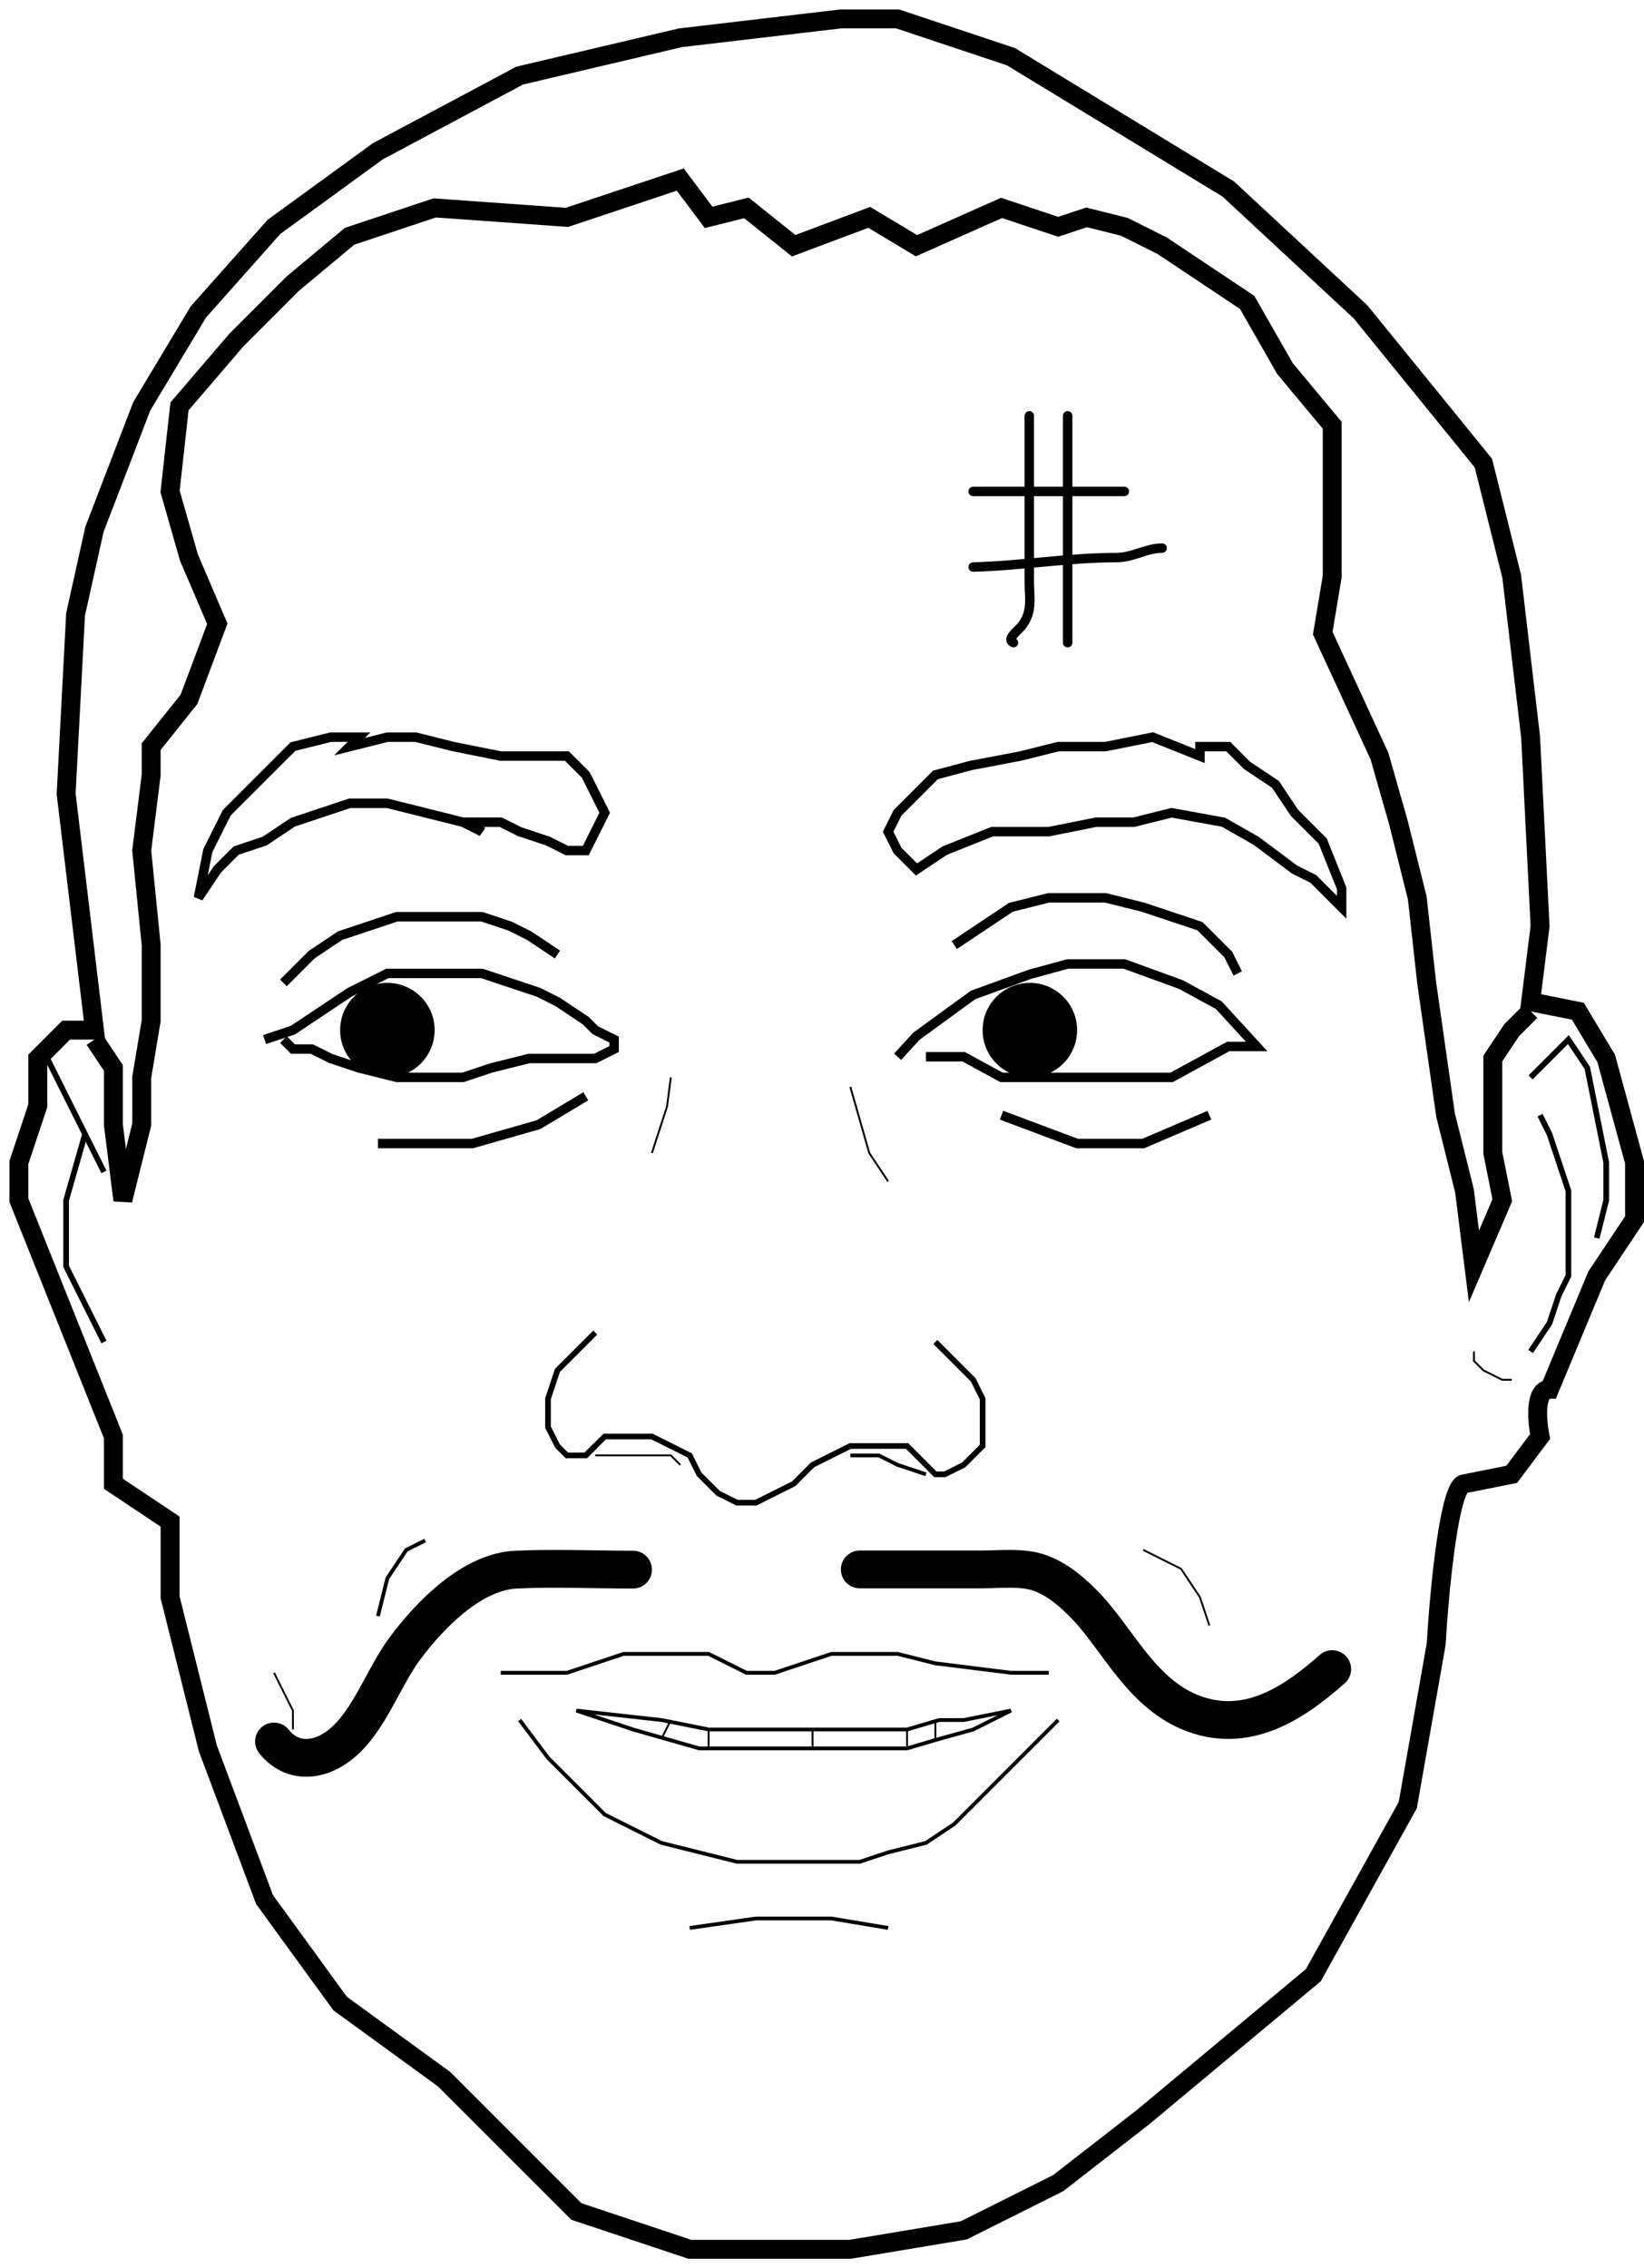 <svg width="87" height="120" viewBox="0 0 87 120" fill="none" xmlns="http://www.w3.org/2000/svg">
<path d="M81 57L82.5 55.5L83 55L84 56.5L84.5 59L85 61.5V63.5L84.5 65.5" stroke="black" stroke-width="0.3"/>
<path d="M4.5 60L3.5 63.5V65V67L4.5 69L5.5 71" stroke="black" stroke-width="0.3"/>
<path d="M78 71.5V72L78.5 72.5L79.5 73H80" stroke="black" stroke-width="0.1"/>
<path d="M37.5 92.5V91.5" stroke="black" stroke-width="0.1"/>
<path d="M35 92L35.5 91" stroke="black" stroke-width="0.1"/>
<path d="M49.5 92V91" stroke="black" stroke-width="0.1"/>
<path d="M48 91.5V92.5" stroke="black" stroke-width="0.1"/>
<path d="M60.5 82L62.5 83L63.5 84.5L64 86" stroke="black" stroke-width="0.1"/>
<path d="M14.5 88.5L15.5 90.5V91.5" stroke="black" stroke-width="0.1"/>
<path d="M36.5 102L40 101.5H44L47 102" stroke="black" stroke-width="0.2"/>
<path d="M45 57.5L46 61L47 62.5" stroke="black" stroke-width="0.1"/>
<path d="M35.5 57L35.3 58.538L34.9 59.769L34.5 61" stroke="black" stroke-width="0.1"/>
<path d="M31 58L28.5 59.5L25 60.5H20" stroke="black" stroke-width="0.5"/>
<path d="M47.5 55.909L48.5 54.818L50 53.727L51.5 52.636L53 52.091L54.5 51.545L56.5 51H58H59.5L61 51.545L62.5 52.091L63.5 52.636L64.5 53.182L65.5 54.273L66 54.818L66.5 55.364H65L64 55.909L63 56.455L62 57H60.5H59.5H58.5H57H55.5H54H53L52 56.455L51 55.909H50H49" stroke="black" stroke-width="0.5"/>
<path d="M31 77L32 76H33H34H34.5L35.5 76.5L36.5 77L37 78L37.5 78.5L38 79L39 79.5H40L41 79L42 78.5L42.5 78L43 77.5L44 77L45 76.5H46H46.5H47H48L48.5 77L49 77.5" stroke="black" stroke-width="0.3"/>
<path d="M49.5 71L50.5 72L51.5 73L52 74V75V76.5L51.5 77L51 77.5L50 78H49.5L49 77.5" stroke="black" stroke-width="0.3"/>
<path d="M31.5 77H33H34H34.5H35.5L36 77.5" stroke="black" stroke-width="0.1"/>
<path d="M45 77H46.5L47.5 77.5L49 78" stroke="black" stroke-width="0.2"/>
<path d="M31.5 70.5L30.5 71.5L29.5 72.5L29 74V75.5L29.5 76.5L30 77H30.5H31L31.5 76.5" stroke="black" stroke-width="0.3"/>
<path d="M70 44.5L71 47V48L70.5 47.5L69.5 46.5L68.5 46L66.5 44.5L64.746 43.5L62 43L60 43.5H58L55.5 44H52.5L50 45L48.5 46L47.5 45L47 44L47.5 43L48.5 42L49.5 41L51.367 40.5L54 40L56 39.5H58.5L61 39L63.5 40V39.5H65L66 40.5L67.5 41.5L68.5 43L70 44.5Z" stroke="black" stroke-width="0.5"/>
<path d="M36.5 119H43H45L51 118L56 115.5L60.5 112L69.5 104.5L74.5 95.5L76 87C76.167 84.167 76.7 78.5 77.5 78.5L80 78L81.5 76C81.333 75.167 81.2 73.5 82 73.5L84.5 67.5L86.5 64.5V61.5L85 56L83.5 53.5L81 53L81.5 49L81 39L80 30.5L78.5 24.5L72 16.5L65 10L53.5 3L47.5 1H44.5L36 2L27.5 4L20 8L14.5 12L10.5 16.5L7.5 21.5L5 28L4 32.5L3.5 42L5 54.5H3.5L2 56V58.5L1 61.5V63.5L6 76V78.5L9 80.5V84.5L11 92.5L14 100.5L18 106L23.5 110L30.5 117L36.5 119Z" stroke="black"/>
<path d="M15 52L16.5 50.5L18 49.5L19.5 49L21 48.5H22.5H24H25.5L27 49L28 49.5L29.5 50.5" stroke="black" stroke-width="0.5"/>
<path d="M50.5 50L52 49L53.5 48L55.5 47.5H57H58.5L60.5 48L62 48.5L63.5 49L64.5 50L65 50.5L65.5 51.5" stroke="black" stroke-width="0.5"/>
<path d="M14 55L15.5 54.5L17 53.5L18.5 52.5L19.5 52L20.5 51.5H22.5H24H25.5L27 52L28.5 52.5L29.5 53L31 54L31.5 54.5L32.5 55V55.5L31.5 56H30.5H29H28L26 56.5L24.5 57H23H22H21L19 56.5L17.5 56L16.5 55.5H15.5L15 55" stroke="black" stroke-width="0.5"/>
<path d="M5 55L6 56.5V59.5L6.5 63.5L7.5 59.5V57L8 54V50L7.5 45L8 41V39.5L10 37L11.5 33L10 29.5L9 26L9.5 21.5L12.5 18L15.5 15L18.5 12.5L23 11L30 11.5L36 9.5L37.5 11.5L39.5 11L42 13L46 11.5L48.5 13L53 11L56 12L57.5 11.5L59.5 12L61.5 13L66 16L68 19.5L70.5 22.5V26.5V30.5L70 33.5L73 40L74 43.5L75 47.5L75.5 52L76 55.5L76.5 59L77.5 63L78 67L79.5 63.5L79 61V58V56L80 54.5L81 53.5" stroke="black"/>
<path d="M11 45L10.5 47.5L11.5 46L12.5 45L14 44.5L15.5 43.5L17 43L18.5 42.5H20.5L22.5 43L24.5 43.5L25.5 44L25 43.5H26.5L27.5 44L29 44.5L30 45H31L31.5 44L32 43L31.5 42L31 41L30 40H28H26.5L24 39.5L22 39H20.5L18.5 39.5L19 39H17.5L15.5 39.5L13.5 41.5L12 43L11 45Z" stroke="black" stroke-width="0.5"/>
<path d="M53 59L57 60.5H60.5L64 59" stroke="black" stroke-width="0.5"/>
<path d="M27.5 91L29 93L31 95L32 96L33 96.5L35 97.5L37 98L39 98.5H41.5H43.5H45.5L47 98L49 97.5L50.5 96.5L51.5 95.5L53 94L54.5 92.5L56 91" stroke="black" stroke-width="0.2"/>
<path d="M26.5 88.5H28H30L31.5 88L33 87.5H34.5H36H37.5L38.5 88L39.5 88.5H41L42.5 88L44 87.5H45.5H47.5L49.5 88L53.5 88.5H55.5" stroke="black" stroke-width="0.2"/>
<path d="M33.5 91.5L30.5 90.5L35 91L37.5 91.5H40.5H44H48L49.699 91H51L53.5 90.5L51.5 91.5L49.699 92L48 92.5H46H43H40.5H37L33.5 91.5Z" stroke="black" stroke-width="0.2"/>
<circle cx="20.5" cy="54.5" r="2.5" fill="black"/>
<circle cx="54.5" cy="54.5" r="2.5" fill="black"/>
<path d="M20 85.5L20.5 83.5L21.5 82L22.5 81.5" stroke="black" stroke-width="0.2"/>
<path d="M43 91.5V92.5" stroke="black" stroke-width="0.1"/>
<path d="M2.5 56L5.5 62" stroke="black" stroke-width="0.3"/>
<path d="M81 71.5L82 70L82.5 68.5L83 67.5V66V64.5V63L82.5 61.5L82 60L81.5 59" stroke="black" stroke-width="0.3"/>
<path d="M33.5 83.043C31.44 83.043 29.363 82.947 27.305 83.043C25.025 83.149 22.821 85.34 21.434 87.204C20.279 88.757 19.571 90.984 18.106 92.222C16.949 93.2 15.469 93.347 14.5 92.136" stroke="black" stroke-width="2" stroke-linecap="round" stroke-linejoin="round"/>
<path d="M45.5 83.032C47.645 83.032 49.79 83.032 51.935 83.032C52.943 83.032 54.144 82.881 55.083 83.237C56.057 83.605 56.867 84.342 57.5 85.01C59.201 86.805 60.446 89.658 63.176 90.666C66.152 91.766 68.651 89.932 70.5 88.307" stroke="black" stroke-width="2" stroke-linecap="round" stroke-linejoin="round"/>
<path d="M51.5 26C53.59 26 55.634 26 57.709 26C58.298 26 58.9 26 59.5 26" stroke="black" stroke-width="0.5" stroke-linecap="round" stroke-linejoin="round"/>
<path d="M51.5 30C54.034 29.934 56.537 29.5 59.079 29.5C59.962 29.5 60.649 29 61.5 29" stroke="black" stroke-width="0.5" stroke-linecap="round" stroke-linejoin="round"/>
<path d="M54.469 22C54.469 24.927 54.469 27.854 54.469 30.781C54.469 31.565 54.669 32.387 54.051 33.135C53.827 33.406 53.239 33.824 53.632 34" stroke="black" stroke-width="0.5" stroke-linecap="round" stroke-linejoin="round"/>
<path d="M56.5 22C56.5 25.998 56.5 30.019 56.5 34" stroke="black" stroke-width="0.5" stroke-linecap="round" stroke-linejoin="round"/>
</svg>
